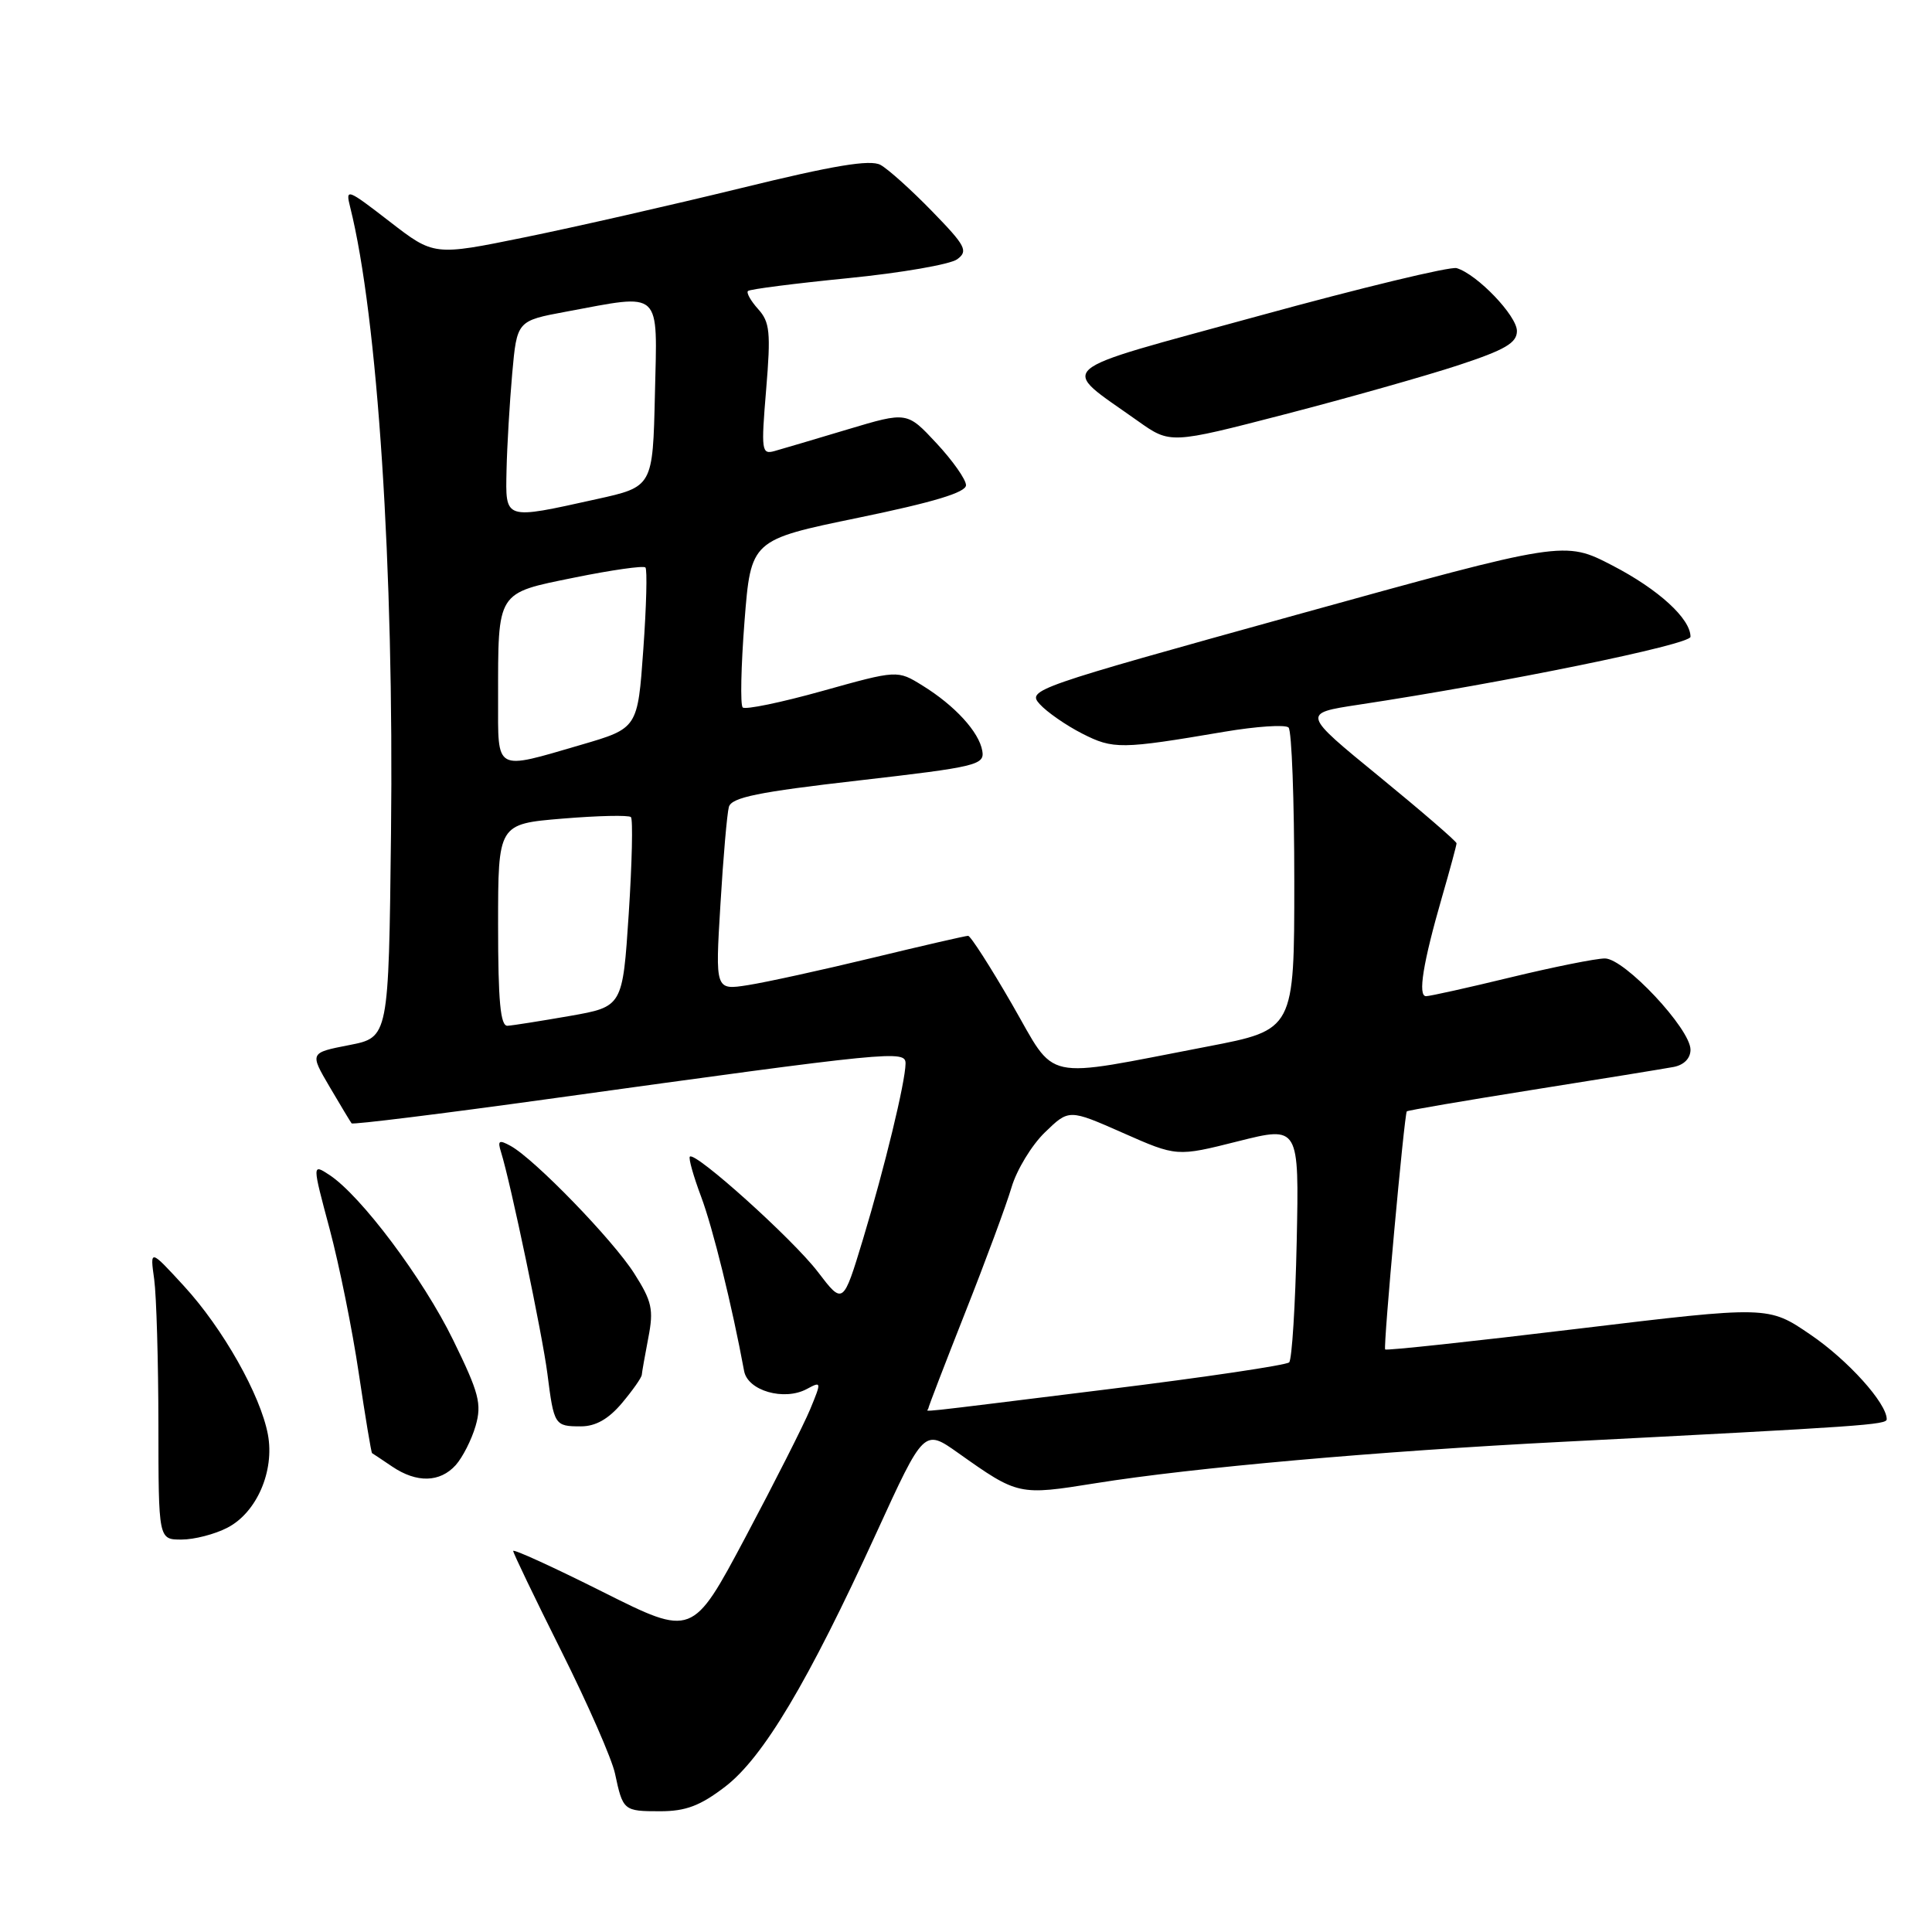 <?xml version="1.0" encoding="UTF-8" standalone="no"?>
<!DOCTYPE svg PUBLIC "-//W3C//DTD SVG 1.1//EN" "http://www.w3.org/Graphics/SVG/1.1/DTD/svg11.dtd" >
<svg xmlns="http://www.w3.org/2000/svg" xmlns:xlink="http://www.w3.org/1999/xlink" version="1.1" viewBox="0 0 256 256">
 <g >
 <path fill="currentColor"
d=" M 96.08 236.75 C 101.12 232.89 107.08 222.89 116.13 203.11 C 122.44 189.32 122.44 189.32 126.97 192.53 C 134.90 198.15 134.98 198.17 145.20 196.53 C 157.97 194.48 182.51 192.30 207.00 191.05 C 247.15 188.99 250.00 188.79 250.00 188.05 C 250.00 185.93 244.86 180.22 239.90 176.85 C 234.31 173.03 234.31 173.03 209.04 176.07 C 195.15 177.75 183.67 178.98 183.54 178.81 C 183.27 178.45 186.08 147.62 186.41 147.26 C 186.54 147.13 194.03 145.85 203.07 144.41 C 212.11 142.98 220.51 141.61 221.75 141.38 C 223.13 141.12 224.00 140.24 224.00 139.09 C 224.00 136.33 215.25 127.00 212.66 127.00 C 211.47 127.00 205.86 128.13 200.19 129.50 C 194.51 130.88 189.46 132.00 188.96 132.00 C 187.84 132.00 188.55 127.61 191.08 118.84 C 192.14 115.18 193.00 111.99 193.00 111.74 C 193.00 111.49 188.39 107.51 182.76 102.90 C 172.51 94.52 172.51 94.52 180.01 93.38 C 199.31 90.46 223.99 85.41 224.00 84.38 C 224.01 81.98 219.75 78.09 213.67 74.94 C 207.29 71.63 207.29 71.63 171.66 81.50 C 136.86 91.15 136.07 91.42 137.77 93.30 C 138.72 94.35 141.25 96.11 143.39 97.20 C 147.51 99.30 148.52 99.29 162.24 96.96 C 166.50 96.24 170.32 95.99 170.74 96.40 C 171.16 96.82 171.50 106.01 171.50 116.81 C 171.50 136.46 171.50 136.46 160.00 138.67 C 137.69 142.95 140.10 143.47 134.10 133.07 C 131.22 128.08 128.60 124.00 128.28 124.00 C 127.96 124.00 122.25 125.31 115.60 126.92 C 108.94 128.53 101.54 130.15 99.13 130.53 C 94.77 131.22 94.77 131.22 95.46 119.86 C 95.83 113.61 96.34 107.79 96.58 106.92 C 96.94 105.66 100.46 104.94 113.76 103.42 C 129.42 101.62 130.48 101.36 130.16 99.50 C 129.74 97.00 126.53 93.49 122.22 90.83 C 118.91 88.78 118.91 88.78 108.96 91.56 C 103.49 93.09 98.74 94.07 98.41 93.74 C 98.08 93.41 98.19 88.28 98.65 82.34 C 99.50 71.54 99.50 71.54 113.75 68.60 C 123.73 66.54 128.00 65.25 128.00 64.29 C 128.00 63.54 126.24 61.04 124.09 58.73 C 120.19 54.54 120.19 54.54 112.34 56.89 C 108.03 58.18 103.67 59.48 102.65 59.76 C 100.91 60.25 100.84 59.76 101.52 51.61 C 102.15 44.04 102.01 42.67 100.46 40.96 C 99.48 39.87 98.87 38.79 99.11 38.56 C 99.34 38.32 105.31 37.56 112.36 36.86 C 119.42 36.16 125.93 35.03 126.84 34.35 C 128.32 33.26 127.96 32.57 123.50 27.99 C 120.75 25.16 117.68 22.40 116.67 21.85 C 115.32 21.11 110.48 21.91 98.17 24.93 C 89.00 27.17 76.10 30.11 69.50 31.45 C 57.50 33.90 57.50 33.90 51.62 29.35 C 45.98 24.99 45.76 24.91 46.40 27.45 C 50.04 41.97 52.22 75.30 51.81 110.48 C 51.50 137.46 51.50 137.46 46.27 138.48 C 41.03 139.50 41.03 139.50 43.67 144.00 C 45.12 146.47 46.44 148.66 46.59 148.85 C 46.74 149.04 58.48 147.59 72.68 145.62 C 118.44 139.28 120.00 139.13 119.99 140.93 C 119.96 143.39 117.23 154.66 114.35 164.21 C 111.71 172.91 111.71 172.91 108.36 168.52 C 105.08 164.22 92.12 152.55 91.41 153.26 C 91.21 153.46 91.88 155.84 92.90 158.56 C 94.46 162.72 97.00 173.02 98.60 181.67 C 99.08 184.28 103.89 185.66 106.89 184.06 C 108.86 183.00 108.87 183.06 107.35 186.74 C 106.49 188.81 102.63 196.44 98.77 203.70 C 91.75 216.89 91.75 216.89 79.88 210.94 C 73.34 207.66 68.00 205.22 68.00 205.51 C 68.00 205.79 70.87 211.76 74.37 218.76 C 77.88 225.77 81.08 233.07 81.49 235.00 C 82.54 239.93 82.63 240.00 87.48 240.00 C 90.87 240.00 92.79 239.27 96.08 236.75 Z  M 30.13 202.43 C 34.01 200.43 36.40 194.93 35.50 190.09 C 34.52 184.85 29.55 176.04 24.38 170.41 C 19.87 165.50 19.87 165.50 20.43 169.50 C 20.73 171.70 20.98 180.36 20.99 188.75 C 21.00 204.00 21.00 204.00 24.05 204.00 C 25.73 204.00 28.46 203.30 30.13 202.43 Z  M 60.38 194.14 C 61.30 193.11 62.49 190.77 63.02 188.94 C 63.86 186.02 63.48 184.58 60.04 177.55 C 56.07 169.42 47.82 158.42 43.64 155.68 C 41.36 154.19 41.36 154.19 43.68 162.85 C 44.95 167.61 46.69 176.21 47.54 181.97 C 48.40 187.72 49.19 192.49 49.30 192.55 C 49.41 192.61 50.61 193.41 51.97 194.33 C 55.21 196.52 58.29 196.45 60.38 194.14 Z  M 82.41 185.92 C 83.83 184.23 85.02 182.54 85.04 182.17 C 85.07 181.80 85.46 179.58 85.91 177.24 C 86.63 173.52 86.39 172.43 84.04 168.74 C 81.23 164.31 70.84 153.59 67.66 151.84 C 66.11 150.99 65.91 151.13 66.39 152.66 C 67.66 156.72 71.87 176.85 72.53 182.00 C 73.40 188.86 73.49 189.00 76.97 189.00 C 78.93 189.00 80.63 188.03 82.41 185.92 Z  M 193.25 48.39 C 199.44 46.35 201.00 45.44 201.00 43.86 C 201.00 41.84 195.74 36.35 193.02 35.53 C 192.18 35.28 180.36 38.13 166.75 41.87 C 138.86 49.52 140.26 48.30 150.78 55.79 C 155.07 58.83 155.07 58.83 170.28 54.89 C 178.65 52.72 188.99 49.79 193.25 48.39 Z  M 123.00 186.65 C 123.00 186.45 125.21 180.72 127.90 173.90 C 130.60 167.08 133.36 159.61 134.04 157.31 C 134.72 155.01 136.71 151.73 138.46 150.04 C 141.64 146.96 141.64 146.96 148.78 150.11 C 155.93 153.27 155.93 153.27 164.03 151.23 C 172.14 149.19 172.14 149.19 171.82 164.52 C 171.64 172.94 171.19 180.15 170.82 180.52 C 170.44 180.89 159.64 182.50 146.82 184.08 C 119.59 187.45 123.00 187.08 123.00 186.65 Z  M 66.00 122.59 C 66.00 109.18 66.00 109.18 74.54 108.47 C 79.24 108.08 83.32 107.99 83.60 108.27 C 83.88 108.55 83.75 114.32 83.31 121.09 C 82.50 133.39 82.50 133.39 75.50 134.62 C 71.65 135.29 67.94 135.88 67.25 135.92 C 66.31 135.98 66.00 132.69 66.00 122.59 Z  M 66.00 92.62 C 66.00 78.22 65.74 78.64 76.12 76.53 C 81.03 75.53 85.26 74.93 85.52 75.19 C 85.78 75.44 85.65 80.35 85.24 86.08 C 84.50 96.50 84.50 96.50 77.00 98.69 C 65.45 102.06 66.00 102.36 66.00 92.62 Z  M 67.12 62.25 C 67.19 59.09 67.53 53.35 67.87 49.50 C 68.50 42.51 68.50 42.51 75.00 41.30 C 87.86 38.91 87.10 38.21 86.78 52.25 C 86.50 64.50 86.50 64.50 79.00 66.15 C 66.70 68.87 66.98 68.96 67.12 62.25 Z "/>
</g>
</svg>